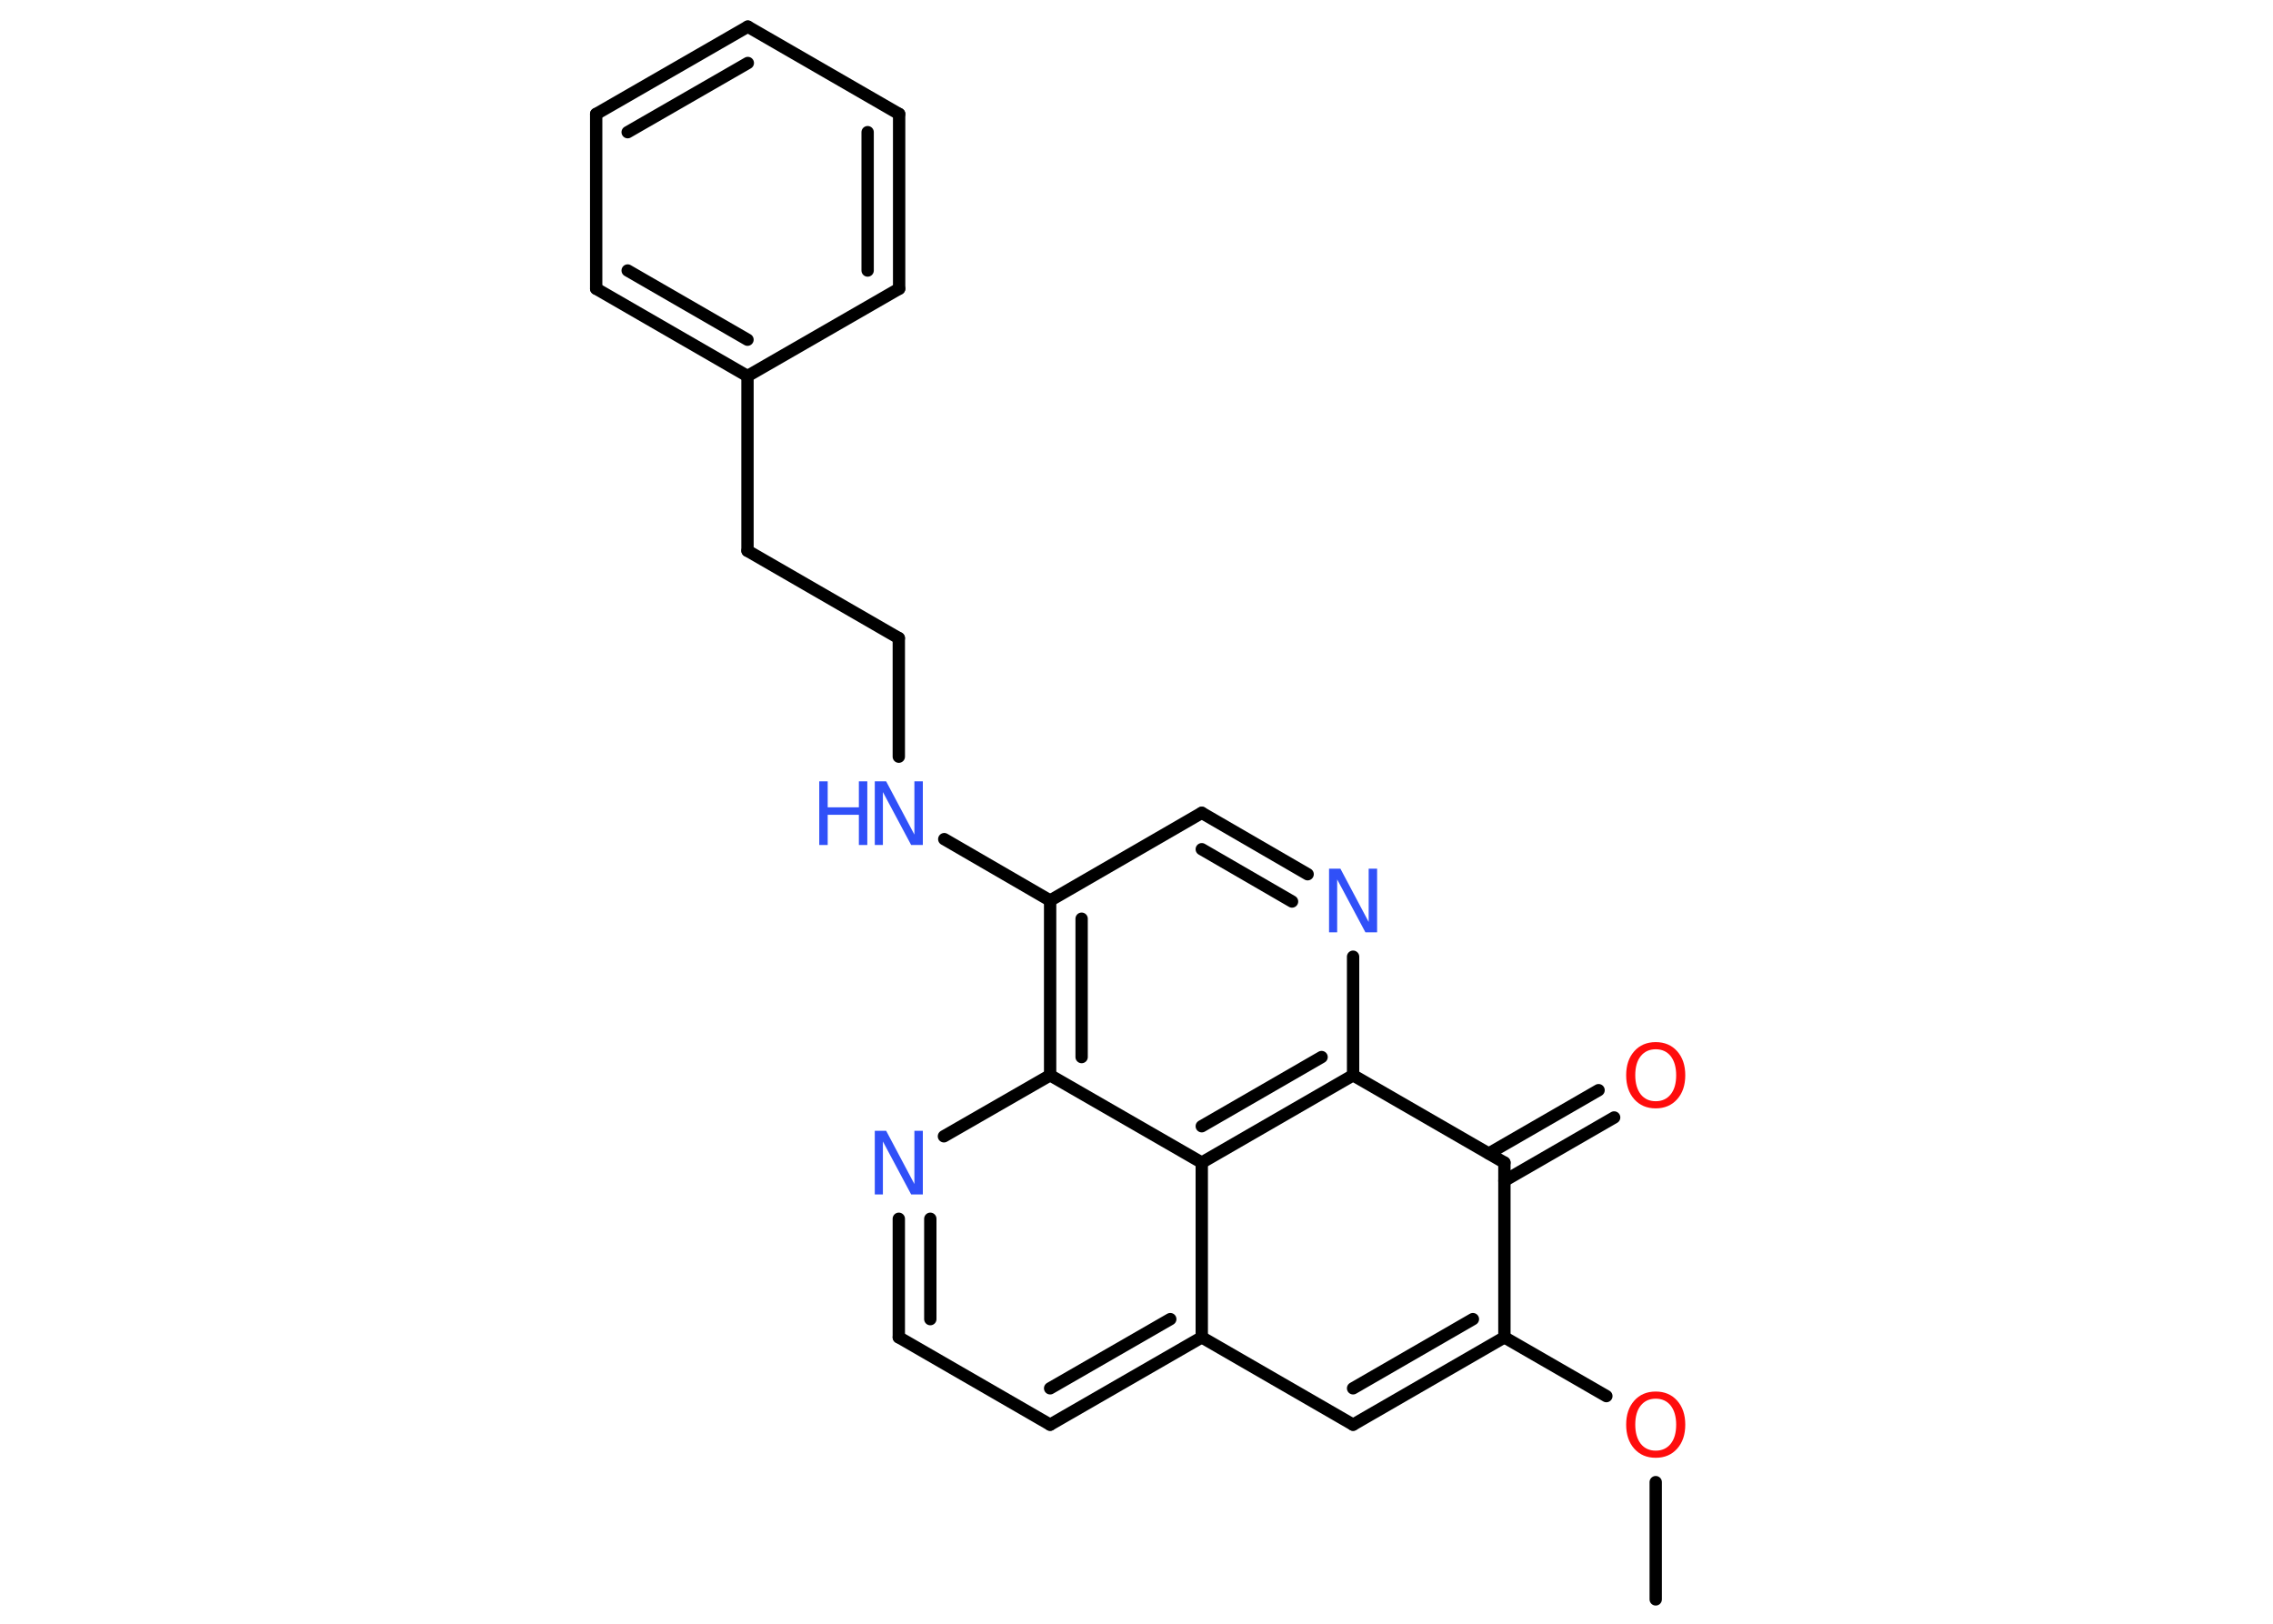 <?xml version='1.0' encoding='UTF-8'?>
<!DOCTYPE svg PUBLIC "-//W3C//DTD SVG 1.1//EN" "http://www.w3.org/Graphics/SVG/1.1/DTD/svg11.dtd">
<svg version='1.2' xmlns='http://www.w3.org/2000/svg' xmlns:xlink='http://www.w3.org/1999/xlink' width='70.0mm' height='50.0mm' viewBox='0 0 70.0 50.0'>
  <desc>Generated by the Chemistry Development Kit (http://github.com/cdk)</desc>
  <g stroke-linecap='round' stroke-linejoin='round' stroke='#000000' stroke-width='.38' fill='#3050F8'>
    <rect x='.0' y='.0' width='70.0' height='50.0' fill='#FFFFFF' stroke='none'/>
    <g id='mol1' class='mol'>
      <line id='mol1bnd1' class='bond' x1='50.99' y1='49.25' x2='50.99' y2='45.64'/>
      <line id='mol1bnd2' class='bond' x1='49.47' y1='42.99' x2='46.33' y2='41.18'/>
      <g id='mol1bnd3' class='bond'>
        <line x1='41.67' y1='43.87' x2='46.33' y2='41.18'/>
        <line x1='41.67' y1='42.75' x2='45.36' y2='40.62'/>
      </g>
      <line id='mol1bnd4' class='bond' x1='41.67' y1='43.87' x2='37.01' y2='41.18'/>
      <g id='mol1bnd5' class='bond'>
        <line x1='32.34' y1='43.87' x2='37.01' y2='41.18'/>
        <line x1='32.34' y1='42.75' x2='36.04' y2='40.62'/>
      </g>
      <line id='mol1bnd6' class='bond' x1='32.34' y1='43.87' x2='27.68' y2='41.18'/>
      <g id='mol1bnd7' class='bond'>
        <line x1='27.68' y1='37.53' x2='27.68' y2='41.18'/>
        <line x1='28.65' y1='37.53' x2='28.65' y2='40.62'/>
      </g>
      <line id='mol1bnd8' class='bond' x1='29.07' y1='34.99' x2='32.34' y2='33.11'/>
      <g id='mol1bnd9' class='bond'>
        <line x1='32.34' y1='27.73' x2='32.34' y2='33.11'/>
        <line x1='33.31' y1='28.29' x2='33.31' y2='32.55'/>
      </g>
      <line id='mol1bnd10' class='bond' x1='32.34' y1='27.73' x2='29.08' y2='25.84'/>
      <line id='mol1bnd11' class='bond' x1='27.68' y1='23.3' x2='27.68' y2='19.65'/>
      <line id='mol1bnd12' class='bond' x1='27.68' y1='19.65' x2='23.02' y2='16.96'/>
      <line id='mol1bnd13' class='bond' x1='23.02' y1='16.96' x2='23.02' y2='11.58'/>
      <g id='mol1bnd14' class='bond'>
        <line x1='18.36' y1='8.89' x2='23.02' y2='11.58'/>
        <line x1='19.33' y1='8.33' x2='23.02' y2='10.46'/>
      </g>
      <line id='mol1bnd15' class='bond' x1='18.36' y1='8.89' x2='18.36' y2='3.51'/>
      <g id='mol1bnd16' class='bond'>
        <line x1='23.03' y1='.82' x2='18.36' y2='3.51'/>
        <line x1='23.03' y1='1.94' x2='19.33' y2='4.07'/>
      </g>
      <line id='mol1bnd17' class='bond' x1='23.03' y1='.82' x2='27.69' y2='3.51'/>
      <g id='mol1bnd18' class='bond'>
        <line x1='27.69' y1='8.89' x2='27.69' y2='3.51'/>
        <line x1='26.72' y1='8.33' x2='26.72' y2='4.07'/>
      </g>
      <line id='mol1bnd19' class='bond' x1='23.02' y1='11.58' x2='27.69' y2='8.89'/>
      <line id='mol1bnd20' class='bond' x1='32.34' y1='27.73' x2='37.01' y2='25.03'/>
      <g id='mol1bnd21' class='bond'>
        <line x1='40.27' y1='26.92' x2='37.01' y2='25.03'/>
        <line x1='39.79' y1='27.76' x2='37.01' y2='26.15'/>
      </g>
      <line id='mol1bnd22' class='bond' x1='41.67' y1='29.46' x2='41.67' y2='33.11'/>
      <g id='mol1bnd23' class='bond'>
        <line x1='37.01' y1='35.8' x2='41.67' y2='33.11'/>
        <line x1='37.01' y1='34.68' x2='40.7' y2='32.55'/>
      </g>
      <line id='mol1bnd24' class='bond' x1='37.01' y1='41.18' x2='37.01' y2='35.8'/>
      <line id='mol1bnd25' class='bond' x1='32.34' y1='33.11' x2='37.01' y2='35.8'/>
      <line id='mol1bnd26' class='bond' x1='41.67' y1='33.11' x2='46.33' y2='35.8'/>
      <line id='mol1bnd27' class='bond' x1='46.33' y1='41.18' x2='46.33' y2='35.8'/>
      <g id='mol1bnd28' class='bond'>
        <line x1='45.85' y1='35.52' x2='49.23' y2='33.57'/>
        <line x1='46.33' y1='36.36' x2='49.71' y2='34.41'/>
      </g>
      <path id='mol1atm2' class='atom' d='M50.99 43.07q-.29 .0 -.46 .21q-.17 .21 -.17 .59q.0 .37 .17 .59q.17 .21 .46 .21q.29 .0 .46 -.21q.17 -.21 .17 -.59q.0 -.37 -.17 -.59q-.17 -.21 -.46 -.21zM50.99 42.85q.41 .0 .66 .28q.25 .28 .25 .74q.0 .46 -.25 .74q-.25 .28 -.66 .28q-.41 .0 -.66 -.28q-.25 -.28 -.25 -.74q.0 -.46 .25 -.74q.25 -.28 .66 -.28z' stroke='none' fill='#FF0D0D'/>
      <path id='mol1atm8' class='atom' d='M26.94 34.82h.35l.87 1.64v-1.64h.26v1.96h-.36l-.87 -1.63v1.63h-.25v-1.96z' stroke='none'/>
      <g id='mol1atm11' class='atom'>
        <path d='M26.94 24.06h.35l.87 1.64v-1.64h.26v1.96h-.36l-.87 -1.63v1.63h-.25v-1.96z' stroke='none'/>
        <path d='M25.23 24.06h.26v.8h.96v-.8h.26v1.96h-.26v-.93h-.96v.93h-.26v-1.96z' stroke='none'/>
      </g>
      <path id='mol1atm21' class='atom' d='M40.93 26.75h.35l.87 1.64v-1.64h.26v1.96h-.36l-.87 -1.63v1.63h-.25v-1.96z' stroke='none'/>
      <path id='mol1atm25' class='atom' d='M50.99 32.31q-.29 .0 -.46 .21q-.17 .21 -.17 .59q.0 .37 .17 .59q.17 .21 .46 .21q.29 .0 .46 -.21q.17 -.21 .17 -.59q.0 -.37 -.17 -.59q-.17 -.21 -.46 -.21zM50.99 32.09q.41 .0 .66 .28q.25 .28 .25 .74q.0 .46 -.25 .74q-.25 .28 -.66 .28q-.41 .0 -.66 -.28q-.25 -.28 -.25 -.74q.0 -.46 .25 -.74q.25 -.28 .66 -.28z' stroke='none' fill='#FF0D0D'/>
    </g>
  </g>
</svg>

